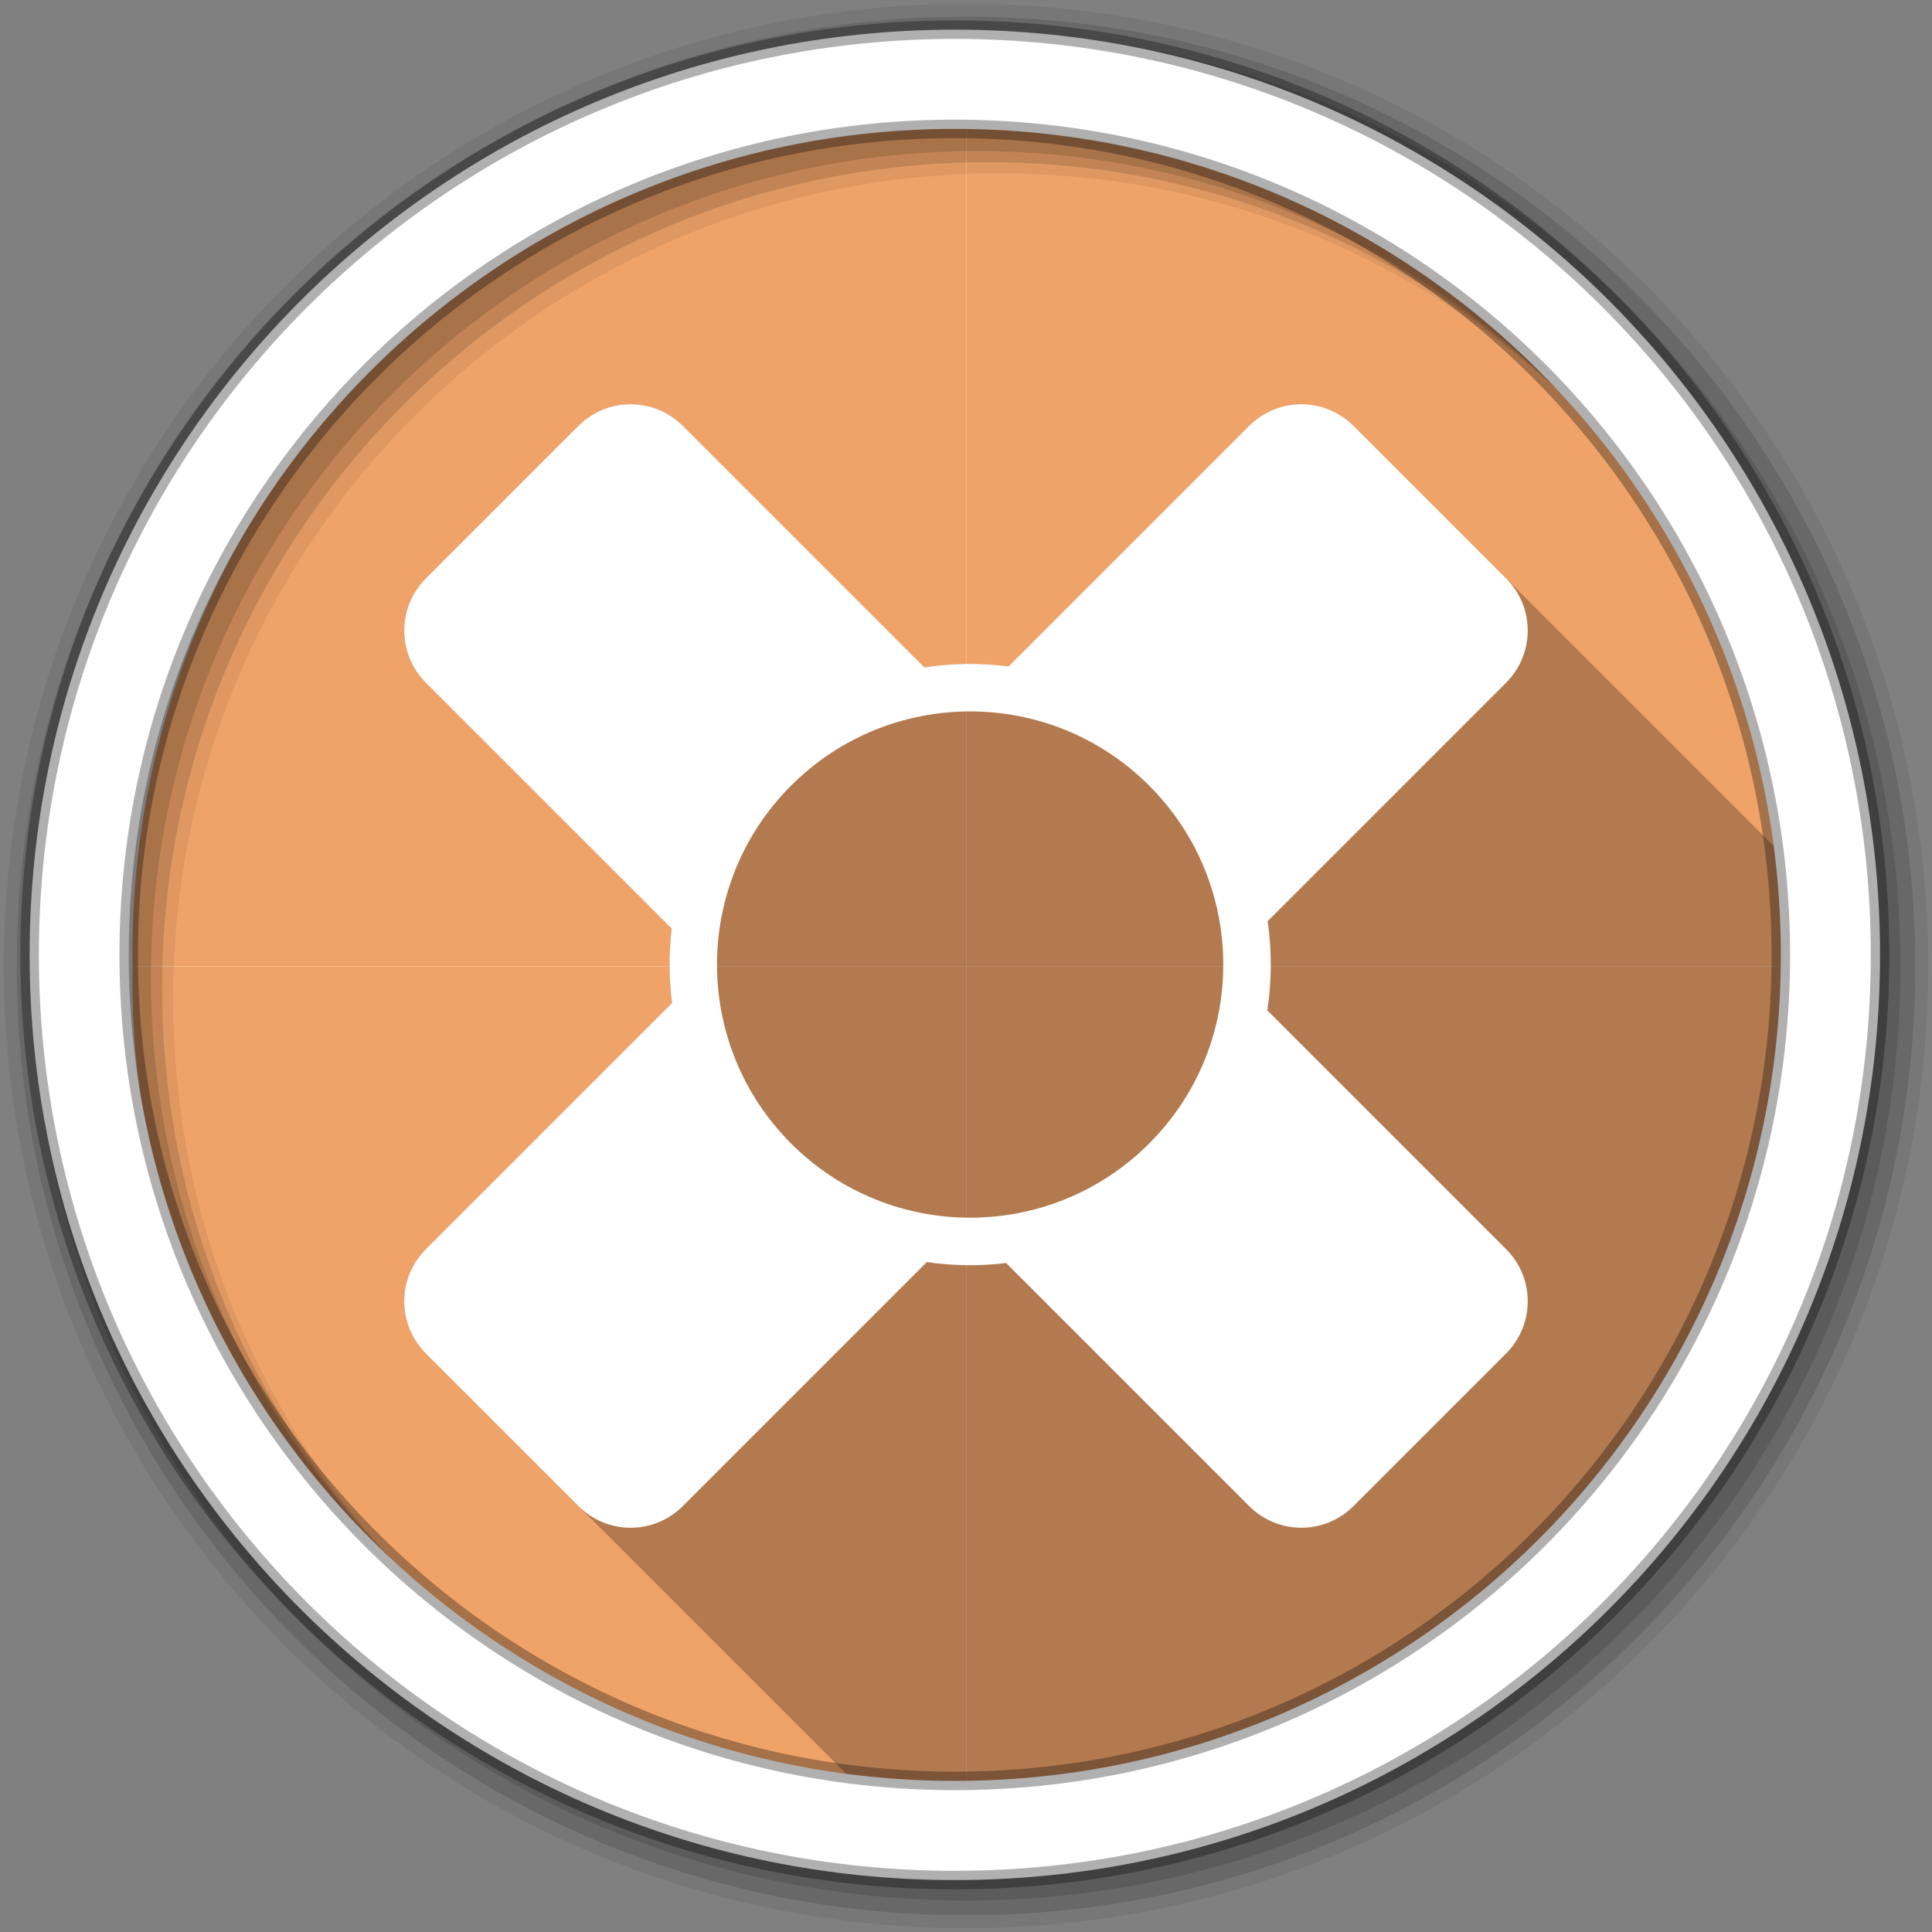 <svg viewBox="0 0 512 512" xmlns="http://www.w3.org/2000/svg">
 <rect x="0" y="0" width="512" height="512" fill="#808080" stroke="none"/>
 <g fill-rule="evenodd">
  <path d="m478.85 253.05c0 124.71-101.1 225.81-225.81 225.81s-225.81-101.1-225.81-225.81 101.1-225.81 225.81-225.81 225.81 101.1 225.81 225.81" fill="#ffffff"/>
  <g fill="#efa369" transform="matrix(1.021 0 0 1.021 -4.789 -5.81)">
   <path d="m255.5 34.19v222.31h216.41c.018-1.15.031-2.283.031-3.438 0-120.08-96.68-217.55-216.44-218.87"/>
   <path d="m255.5 478.81v-222.31h216.41c.018 1.15.031 2.283.031 3.438 0 120.08-96.68 217.55-216.44 218.88"/>
   <path d="m255.5 34.19v222.31h-216.41c-.018-1.15-.031-2.283-.031-3.438 0-120.08 96.68-217.55 216.44-218.87"/>
   <path d="m255.5 478.81v-222.31h-216.41c-.018 1.15-.031 2.283-.031 3.438 0 120.08 96.68 217.55 216.44 218.88"/>
  </g>
 </g>
 <path d="m167.13 107.13c-5.01 0-10.02 1.918-13.854 5.754l-40.4 40.4c-7.672 7.672-7.654 20.02.018 27.689l65.12 65.12c-.785 6.547-.747 13.168.09 19.709.001.005-.018.012-.018.018l-65.21 65.21c-7.672 7.672-7.654 20.02.018 27.689l40.4 40.4c.011.011.024.022.035.033l82.63 82.63c6.6.662 13.28 1.054 20.04 1.129 122.24-1.352 220.92-100.84 220.92-223.41 0-1.178-.013-2.334-.031-3.508.018-1.174.031-2.33.031-3.508 0-7.608-.382-15.13-1.125-22.539l-76.67-76.67-40.4-40.4c-7.672-7.672-20.04-7.672-27.707 0l-63.721 63.721c-7.411-.95-14.931-.861-22.322.271l-63.992-63.992c-3.836-3.836-8.845-5.754-13.854-5.754" opacity=".25"/>
 <g fill-rule="evenodd">
  <path d="m256 1c-140.83 0-255 114.17-255 255s114.17 255 255 255 255-114.17 255-255-114.17-255-255-255m8.827 44.931c120.9 0 218.9 98 218.9 218.9s-98 218.9-218.9 218.9-218.93-98-218.93-218.9 98.03-218.9 218.93-218.9" fill-opacity=".067"/>
  <g fill-opacity=".129">
   <path d="m256 4.43c-138.94 0-251.57 112.63-251.57 251.57s112.63 251.57 251.57 251.57 251.57-112.63 251.57-251.57-112.63-251.57-251.57-251.57m5.885 38.556c120.9 0 218.9 98 218.9 218.9s-98 218.9-218.9 218.9-218.93-98-218.93-218.9 98.03-218.9 218.93-218.9"/>
   <path d="m256 8.36c-136.77 0-247.64 110.87-247.64 247.64s110.87 247.64 247.64 247.64 247.64-110.87 247.64-247.64-110.87-247.64-247.64-247.64m2.942 31.691c120.9 0 218.9 98 218.9 218.9s-98 218.9-218.9 218.9-218.93-98-218.93-218.9 98.03-218.9 218.93-218.9"/>
  </g>
  <path d="m253.04 7.86c-135.42 0-245.19 109.78-245.19 245.19 0 135.42 109.78 245.19 245.19 245.19 135.42 0 245.19-109.78 245.19-245.19 0-135.42-109.78-245.19-245.19-245.19m0 26.297c120.9 0 218.9 98 218.9 218.9s-98 218.9-218.9 218.9-218.93-98-218.93-218.9 98.03-218.9 218.93-218.9z" fill="#ffffff" stroke="#000000" stroke-opacity=".31" stroke-width="4.904"/>
 </g>
 <path d="m112.87 153.28c-7.672 7.672-7.653 20.02.018 27.69l65.12 65.12c-.785 6.547-.747 13.169.091 19.711.001.005-.019.013-.018.018l-65.21 65.21c-7.672 7.672-7.653 20.02.018 27.689l40.4 40.4c7.672 7.672 20 7.672 27.671 0l64.65-64.65c6.969 1.01 14.05 1.092 21.03.254l64.39 64.39c7.672 7.672 20 7.672 27.671 0l40.4-40.4c7.672-7.672 7.69-20.02.018-27.689l-63.27-63.27c1.199-7.825 1.226-15.795.091-23.628l63.16-63.16c7.672-7.672 7.69-20.02.018-27.689l-40.4-40.4c-7.672-7.672-20.04-7.672-27.708 0l-63.72 63.72c-7.411-.95-14.931-.86-22.322.272l-63.992-63.992c-7.672-7.672-20.04-7.672-27.708 0l-40.4 40.4m83.61 50.646c-.272.319-.55.639-.816.961.267-.323.543-.642.816-.961m-3.989 5.077c-.274.378-.55.76-.816 1.142.268-.385.541-.762.816-1.142m-4.03 6.129c-.169.286-.342.582-.508.87.167-.292.337-.581.508-.87m21.2-6.945c26.2-26.2 68.68-26.2 94.87 0 26.2 26.2 26.2 68.68 0 94.87-26.2 26.2-68.68 26.2-94.87 0-26.2-26.2-26.2-68.68 0-94.87m78.06-26.13c.98.407 1.953.839 2.919 1.287-.968-.449-1.937-.879-2.919-1.287m14.851 8.142c.398.278.784.567 1.179.852-.392-.284-.783-.576-1.179-.852m-110.85 110.99c.256.367.535.724.798 1.088-.265-.366-.54-.719-.798-1.088m104.99 23.573c.288-.165.584-.339.87-.508-.29.171-.579.341-.87.508m5.857-3.717c.382-.266.764-.542 1.142-.816-.381.275-.758.548-1.142.816m5.259-3.989c.322-.266.642-.544.961-.816-.32.273-.638.549-.961.816" fill="#ffffff"/>
</svg>

